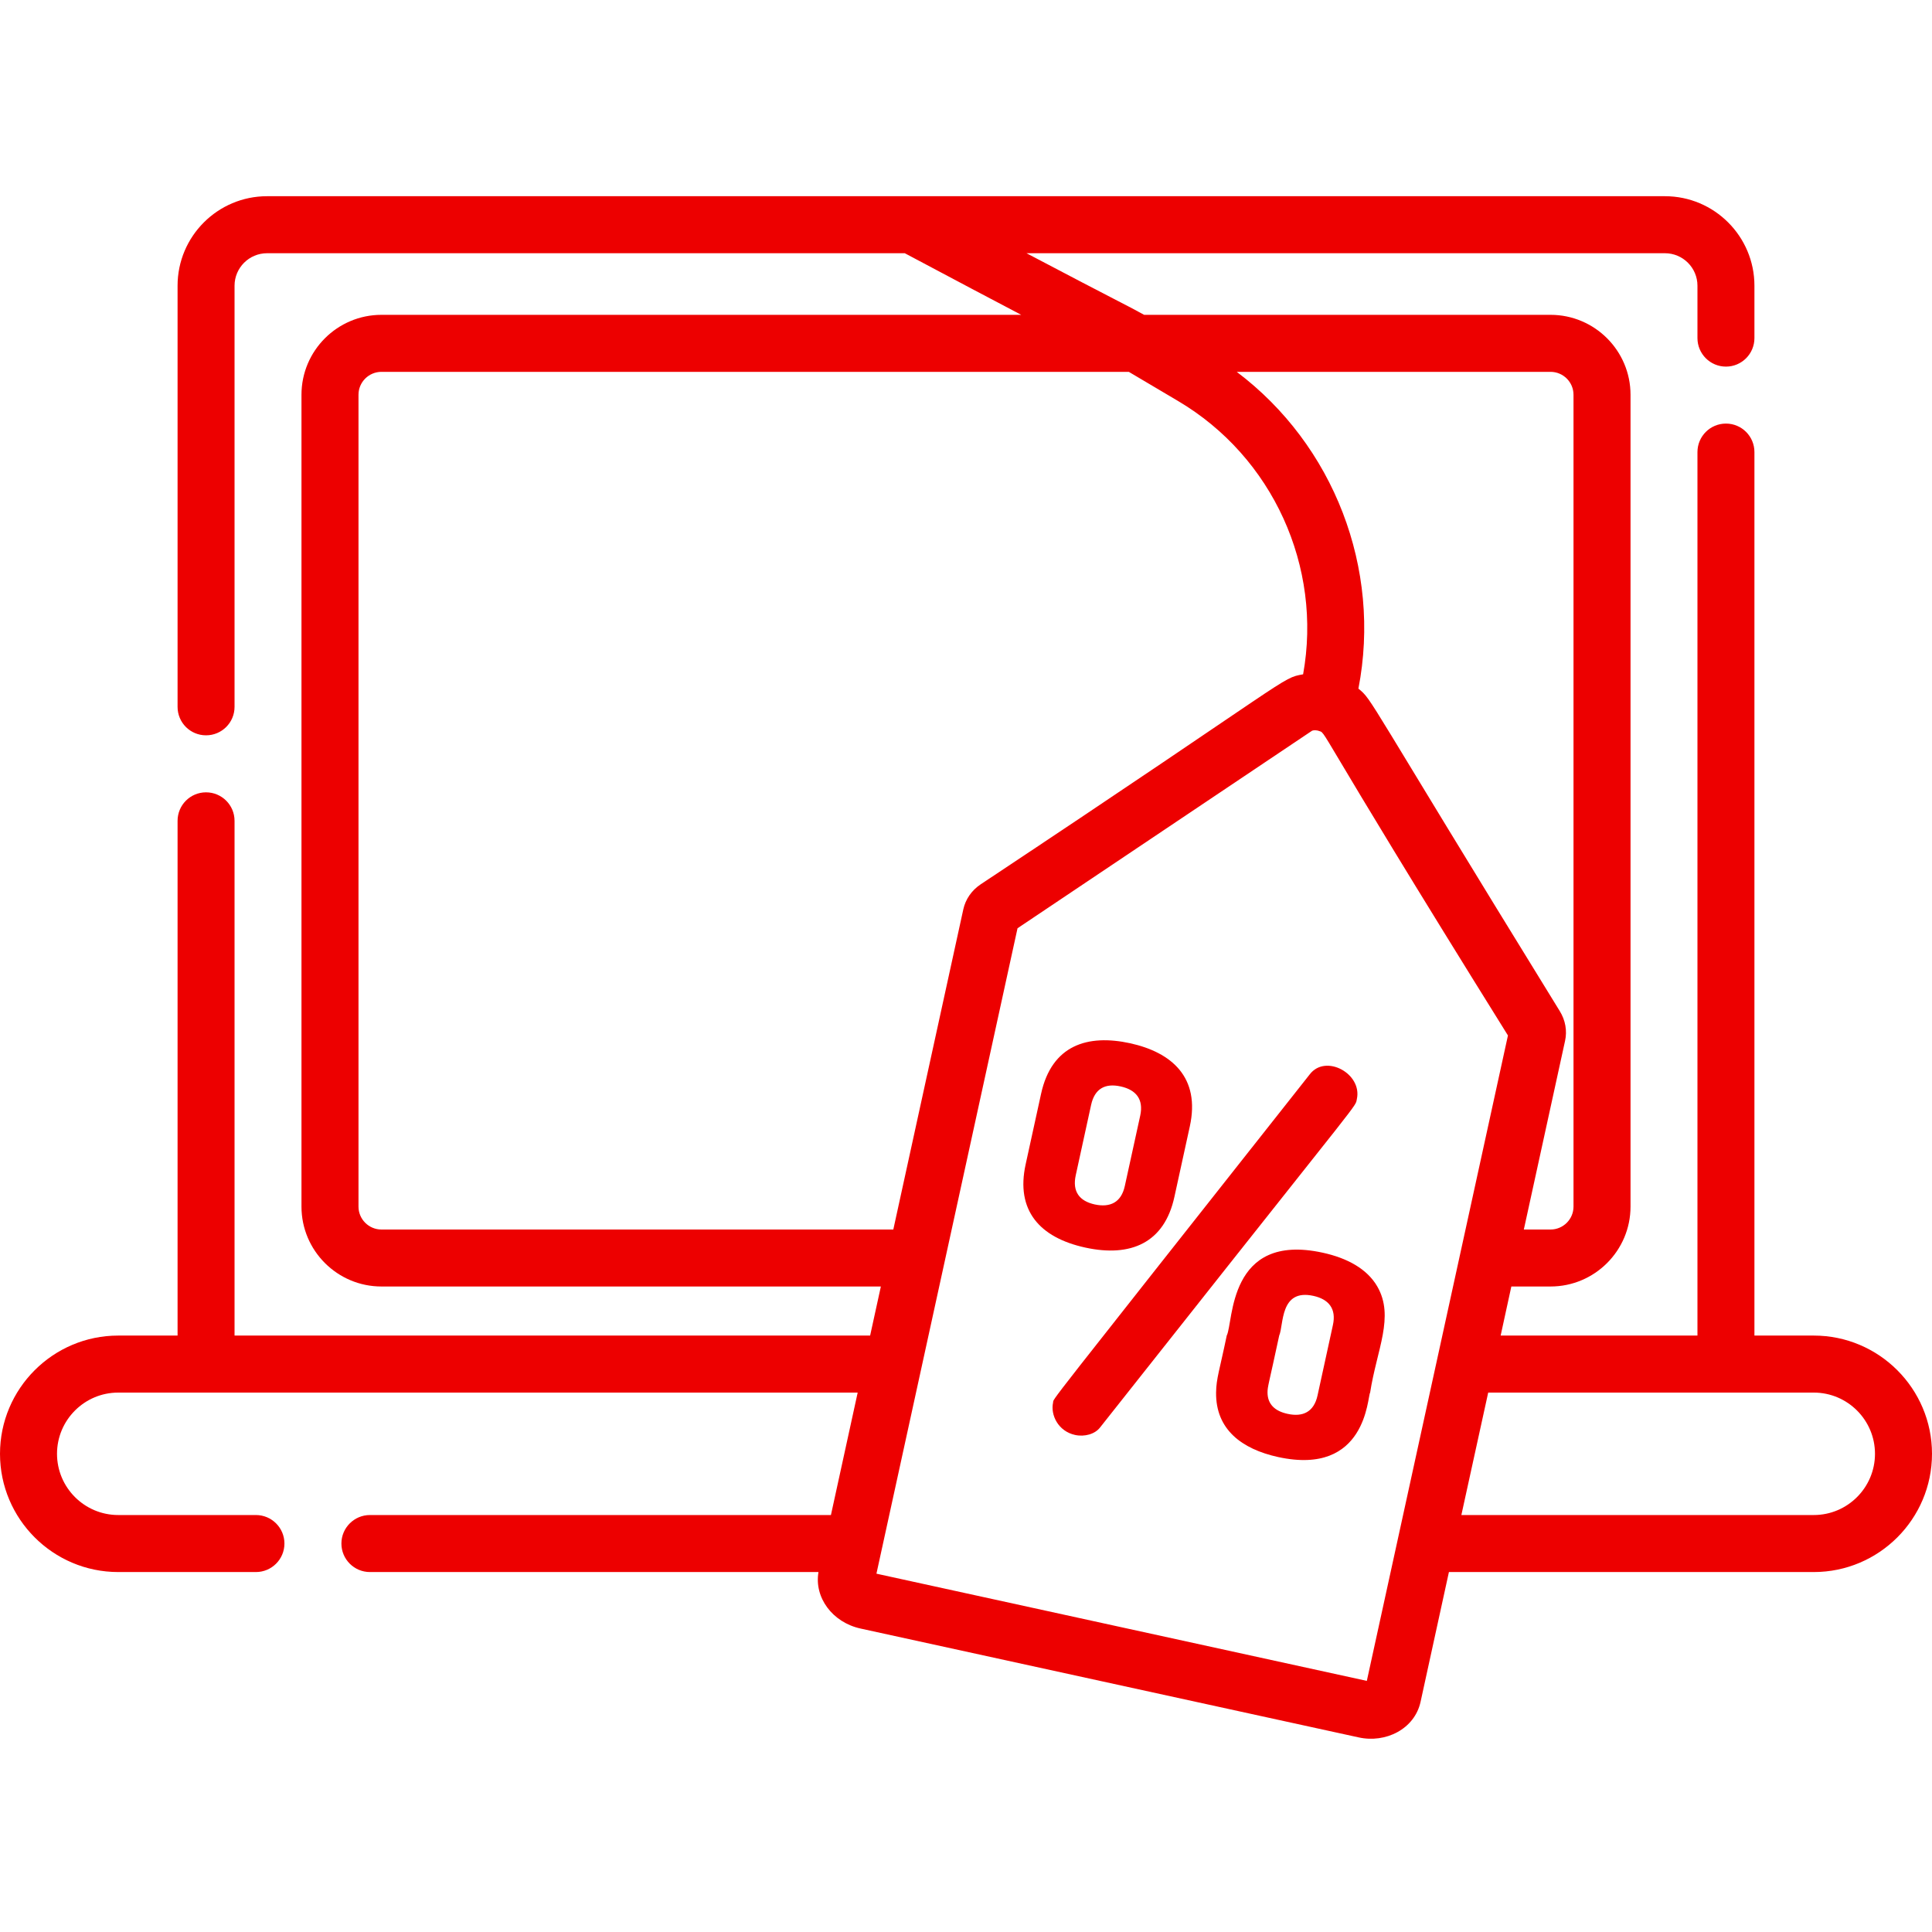 <svg width="45" height="45" viewBox="0 0 45 45" fill="none" xmlns="http://www.w3.org/2000/svg">
<path d="M42.246 31.108H40.864V10.53C40.864 10.163 40.568 9.866 40.201 9.866C39.834 9.866 39.537 10.163 39.537 10.53V31.108H34.953L35.202 29.965H36.115C37.142 29.965 37.978 29.13 37.978 28.104V9.195C37.978 8.168 37.142 7.333 36.115 7.333H26.649C26.281 7.127 26.065 7.034 23.909 5.898H38.779C39.197 5.898 39.537 6.237 39.537 6.655V7.875C39.537 8.241 39.834 8.539 40.201 8.539C40.568 8.539 40.864 8.241 40.864 7.875V6.655C40.864 5.506 39.93 4.57 38.779 4.57C38.614 4.57 19.816 4.57 19.41 4.57H6.221C5.07 4.57 4.136 5.506 4.136 6.655V16.464C4.136 16.831 4.432 17.127 4.799 17.127C5.166 17.127 5.463 16.831 5.463 16.464V6.655C5.463 6.237 5.803 5.898 6.221 5.898H21.074C22.258 6.528 23.132 6.99 23.786 7.333H8.885C7.858 7.333 7.022 8.168 7.022 9.195V28.104C7.022 29.13 7.858 29.965 8.885 29.965H20.517L20.267 31.108H5.463V19.119C5.463 18.752 5.166 18.455 4.799 18.455C4.432 18.455 4.136 18.752 4.136 19.119V31.108H2.754C1.235 31.108 0 32.344 0 33.862C0 35.38 1.235 36.616 2.754 36.616H5.961C6.328 36.616 6.625 36.318 6.625 35.952C6.625 35.586 6.328 35.288 5.961 35.288H2.754C1.967 35.288 1.328 34.648 1.328 33.862C1.328 33.076 1.967 32.436 2.754 32.436H19.977L19.354 35.288H8.616C8.25 35.288 7.952 35.586 7.952 35.952C7.952 36.318 8.25 36.616 8.616 36.616H19.064C18.961 37.208 19.387 37.788 20.044 37.932L31.639 40.466C32.276 40.61 32.95 40.271 33.088 39.638L33.748 36.616H42.246C43.765 36.616 45 35.38 45 33.862C45 32.344 43.765 31.108 42.246 31.108ZM36.115 8.661C36.41 8.661 36.65 8.9 36.65 9.195V28.104C36.65 28.398 36.41 28.638 36.115 28.638H35.493L36.453 24.245C36.505 24.01 36.462 23.764 36.331 23.552C31.776 16.162 31.978 16.313 31.64 16.04C32.183 13.243 31.068 10.366 28.806 8.661H36.115ZM8.885 28.638C8.59 28.638 8.35 28.398 8.35 28.104V9.195C8.35 8.9 8.59 8.661 8.885 8.661H26.292C26.527 8.801 26.615 8.854 27.434 9.337C29.65 10.644 30.803 13.208 30.352 15.706C29.82 15.803 30.222 15.699 22.837 20.601C22.631 20.74 22.489 20.945 22.437 21.182L20.807 28.638H8.885ZM31.836 39.151L20.414 36.654C20.549 36.04 23.456 22.736 23.7 21.621L30.556 17.023C30.556 17.023 30.556 17.022 30.557 17.022C30.57 17.014 30.621 17.001 30.691 17.016C30.692 17.017 30.693 17.017 30.695 17.017C30.942 17.115 30.394 16.529 35.123 24.118C34.926 25.017 32.59 35.702 31.836 39.151ZM42.246 35.288H34.038L34.663 32.436H42.246C43.033 32.436 43.672 33.076 43.672 33.862C43.672 34.648 43.033 35.288 42.246 35.288Z" fill="#ED0000"/>
<path d="M27.354 27.878L27.713 26.237C27.963 25.094 27.291 24.512 26.322 24.299C25.339 24.085 24.497 24.336 24.248 25.48L23.889 27.121C23.656 28.186 24.207 28.825 25.281 29.059C26.334 29.288 27.12 28.953 27.354 27.878ZM25.056 27.375L25.414 25.735C25.498 25.354 25.743 25.226 26.101 25.305C26.46 25.383 26.641 25.604 26.558 25.985L26.199 27.625C26.116 28.006 25.858 28.131 25.5 28.054C25.143 27.976 24.973 27.756 25.056 27.375Z" fill="#ED0000"/>
<path d="M31.604 25.599C31.733 25.007 30.877 24.542 30.508 25.022C24.167 33.053 24.554 32.548 24.528 32.669C24.465 32.958 24.648 33.338 25.041 33.423C25.26 33.471 25.504 33.404 25.623 33.248C26.704 31.883 27.02 31.483 27.099 31.383C27.1 31.382 27.102 31.379 27.105 31.376C27.105 31.376 27.105 31.375 27.106 31.375C27.105 31.375 27.105 31.375 27.105 31.375C27.106 31.374 27.107 31.372 27.108 31.371C27.111 31.367 27.114 31.364 27.116 31.361C27.117 31.36 27.119 31.358 27.12 31.357C27.121 31.356 27.121 31.355 27.122 31.354C27.122 31.354 27.122 31.354 27.122 31.354L27.122 31.354C27.123 31.353 27.123 31.353 27.123 31.353C31.805 25.43 31.561 25.798 31.604 25.599Z" fill="#ED0000"/>
<path d="M32.08 29.965C31.841 29.552 31.377 29.302 30.81 29.178C28.591 28.693 28.733 30.809 28.573 31.108C28.409 31.902 28.329 32.104 28.325 32.436C28.315 33.294 28.922 33.751 29.769 33.937C31.832 34.387 31.848 32.53 31.913 32.436C32.068 31.431 32.486 30.671 32.08 29.965ZM31.046 30.863C30.996 31.092 30.667 32.6 30.688 32.503C30.605 32.885 30.347 33.011 29.989 32.931C29.693 32.867 29.525 32.706 29.523 32.436C29.523 32.288 29.551 32.251 29.795 31.108C29.903 30.861 29.807 30.012 30.59 30.183C30.948 30.261 31.13 30.482 31.046 30.863Z" fill="#ED0000"/>
</svg>
